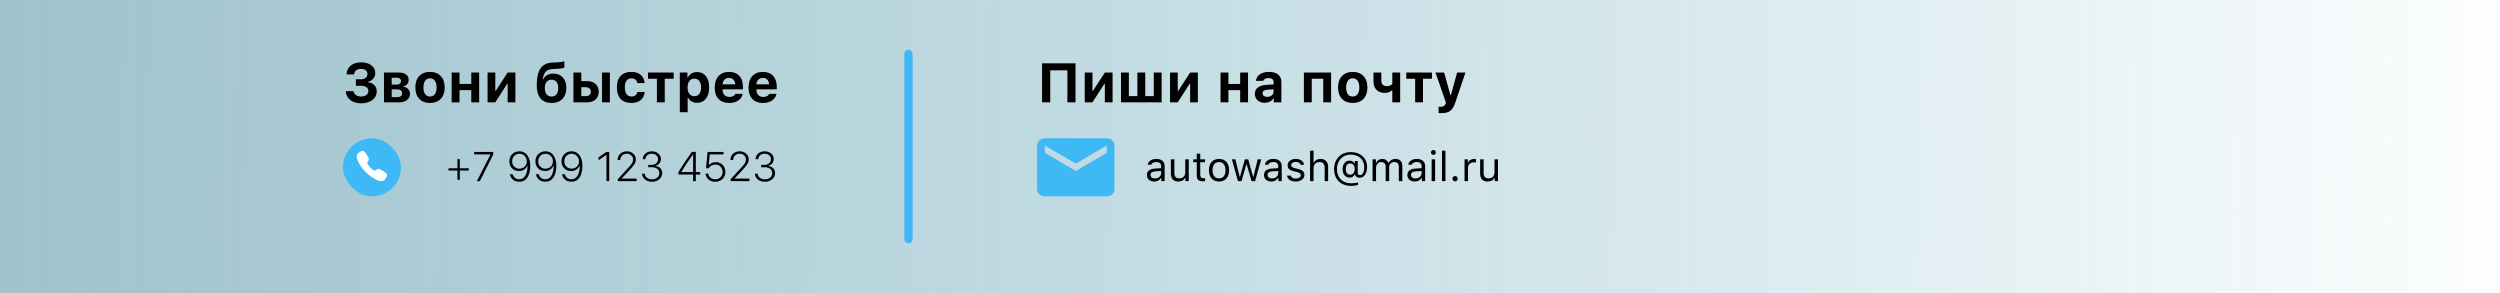 <svg width="904" height="106" viewBox="0 0 904 106" fill="none" xmlns="http://www.w3.org/2000/svg">
<rect x="0" y="0" width="904" height="106" fill="#808080" stroke="none"/>
<rect width="904" height="106" fill="url(#paint0_linear_436_719)"/>
<path d="M128.678 31.033V28.67H130.543C131.24 28.67 131.799 28.494 132.223 28.143C132.652 27.791 132.867 27.329 132.867 26.756C132.867 26.189 132.659 25.74 132.242 25.408C131.832 25.076 131.262 24.91 130.533 24.91C129.804 24.91 129.215 25.089 128.766 25.447C128.316 25.805 128.076 26.287 128.043 26.893H125.318C125.37 25.558 125.868 24.5 126.812 23.719C127.763 22.938 129.029 22.547 130.611 22.547C132.115 22.547 133.336 22.902 134.273 23.611C135.217 24.314 135.689 25.236 135.689 26.375C135.689 27.163 135.445 27.853 134.957 28.445C134.475 29.038 133.85 29.415 133.082 29.578V29.754C134.026 29.845 134.788 30.193 135.367 30.799C135.947 31.398 136.236 32.166 136.236 33.103C136.236 34.347 135.702 35.369 134.635 36.17C133.567 36.964 132.219 37.361 130.592 37.361C128.977 37.361 127.665 36.961 126.656 36.16C125.647 35.359 125.11 34.295 125.045 32.967H127.867C127.913 33.559 128.183 34.031 128.678 34.383C129.173 34.728 129.824 34.9 130.631 34.9C131.406 34.9 132.027 34.715 132.496 34.344C132.971 33.966 133.209 33.478 133.209 32.879C133.209 32.306 132.978 31.857 132.516 31.531C132.053 31.199 131.406 31.033 130.572 31.033H128.678ZM143.473 28.104H141.637V30.584H143.316C143.87 30.584 144.286 30.477 144.566 30.262C144.853 30.04 144.996 29.731 144.996 29.334C144.996 28.95 144.866 28.65 144.605 28.436C144.345 28.214 143.967 28.104 143.473 28.104ZM143.473 32.293H141.637V35.125H143.619C144.199 35.125 144.641 35.005 144.947 34.764C145.253 34.516 145.406 34.161 145.406 33.699C145.406 33.237 145.24 32.889 144.908 32.654C144.576 32.413 144.098 32.293 143.473 32.293ZM138.844 37V26.229H144.225C145.338 26.229 146.207 26.469 146.832 26.951C147.464 27.433 147.779 28.097 147.779 28.943C147.779 29.503 147.594 30.001 147.223 30.438C146.858 30.874 146.399 31.134 145.846 31.219V31.395C146.562 31.46 147.141 31.727 147.584 32.195C148.033 32.658 148.258 33.221 148.258 33.885C148.258 34.829 147.903 35.584 147.193 36.15C146.49 36.717 145.533 37 144.322 37H138.844ZM159.381 35.74C158.443 36.736 157.148 37.234 155.494 37.234C153.84 37.234 152.542 36.736 151.598 35.74C150.66 34.744 150.191 33.367 150.191 31.609C150.191 29.865 150.663 28.494 151.607 27.498C152.558 26.495 153.854 25.994 155.494 25.994C157.135 25.994 158.427 26.495 159.371 27.498C160.322 28.494 160.797 29.865 160.797 31.609C160.797 33.367 160.325 34.744 159.381 35.74ZM155.494 34.91C156.249 34.91 156.835 34.624 157.252 34.051C157.669 33.471 157.877 32.658 157.877 31.609C157.877 30.574 157.665 29.767 157.242 29.188C156.826 28.608 156.243 28.318 155.494 28.318C154.739 28.318 154.153 28.608 153.736 29.188C153.32 29.767 153.111 30.574 153.111 31.609C153.111 32.658 153.316 33.471 153.727 34.051C154.143 34.624 154.732 34.91 155.494 34.91ZM170.416 37V32.596H166.158V37H163.316V26.229H166.158V30.359H170.416V26.229H173.258V37H170.416ZM179.098 37H176.305V26.229H179.098V32.85H179.273L183.57 26.229H186.363V37H183.57V30.301H183.395L179.098 37ZM199.439 34.91C200.208 34.91 200.803 34.643 201.227 34.109C201.656 33.569 201.871 32.804 201.871 31.814C201.871 30.87 201.656 30.135 201.227 29.607C200.803 29.08 200.208 28.816 199.439 28.816C198.671 28.816 198.072 29.08 197.643 29.607C197.219 30.135 197.008 30.87 197.008 31.814C197.008 32.804 197.219 33.569 197.643 34.109C198.066 34.643 198.665 34.91 199.439 34.91ZM196.285 28.67H196.461C197.164 27.296 198.365 26.609 200.064 26.609C201.484 26.609 202.626 27.072 203.492 27.996C204.358 28.921 204.791 30.167 204.791 31.736C204.791 33.435 204.316 34.777 203.365 35.76C202.415 36.743 201.122 37.234 199.488 37.234C197.763 37.234 196.432 36.694 195.494 35.613C194.557 34.526 194.088 32.925 194.088 30.809C194.088 28.048 194.553 26.01 195.484 24.695C196.422 23.38 197.887 22.687 199.879 22.615L201.256 22.566C201.751 22.547 202.232 22.501 202.701 22.43C203.17 22.358 203.512 22.296 203.727 22.244C203.948 22.186 204.065 22.15 204.078 22.137V24.432C204.02 24.464 203.932 24.503 203.814 24.549C203.697 24.594 203.411 24.66 202.955 24.744C202.499 24.822 201.992 24.871 201.432 24.891L200.123 24.93C199.465 24.956 198.902 25.053 198.434 25.223C197.971 25.385 197.594 25.633 197.301 25.965C197.014 26.29 196.793 26.668 196.637 27.098C196.48 27.527 196.363 28.051 196.285 28.67ZM217.691 37V26.229H220.533V37H217.691ZM211.891 31.541H210.201V34.764H211.891C212.431 34.764 212.861 34.617 213.18 34.324C213.505 34.025 213.668 33.634 213.668 33.152C213.668 32.671 213.505 32.283 213.18 31.99C212.854 31.691 212.424 31.541 211.891 31.541ZM207.359 37V26.229H210.201V29.334H212.34C213.609 29.334 214.618 29.682 215.367 30.379C216.122 31.069 216.5 32 216.5 33.172C216.5 34.344 216.122 35.275 215.367 35.965C214.618 36.655 213.609 37 212.34 37H207.359ZM233.121 30.027H230.465C230.367 29.5 230.133 29.087 229.762 28.787C229.397 28.481 228.919 28.328 228.326 28.328C227.558 28.328 226.965 28.608 226.549 29.168C226.139 29.728 225.934 30.535 225.934 31.59C225.934 32.658 226.139 33.478 226.549 34.051C226.965 34.617 227.558 34.9 228.326 34.9C228.912 34.9 229.387 34.76 229.752 34.48C230.123 34.2 230.361 33.797 230.465 33.27H233.121C233.004 34.487 232.522 35.454 231.676 36.17C230.829 36.88 229.713 37.234 228.326 37.234C226.646 37.234 225.348 36.746 224.43 35.77C223.518 34.786 223.062 33.393 223.062 31.59C223.062 29.799 223.518 28.419 224.43 27.449C225.341 26.479 226.64 25.994 228.326 25.994C229.732 25.994 230.852 26.355 231.686 27.078C232.525 27.801 233.004 28.784 233.121 30.027ZM243.6 26.229V28.465H240.377V37H237.535V28.465H234.312V26.229H243.6ZM252.037 26.053C253.404 26.053 254.479 26.544 255.26 27.527C256.041 28.51 256.432 29.871 256.432 31.609C256.432 33.341 256.044 34.702 255.27 35.691C254.495 36.675 253.434 37.166 252.086 37.166C251.318 37.166 250.65 37.007 250.084 36.688C249.518 36.368 249.101 35.922 248.834 35.35H248.658V40.574H245.816V26.229H248.57V27.996H248.746C249.039 27.391 249.475 26.915 250.055 26.57C250.634 26.225 251.295 26.053 252.037 26.053ZM251.07 34.793C251.839 34.793 252.438 34.513 252.867 33.953C253.297 33.387 253.512 32.605 253.512 31.609C253.512 30.62 253.294 29.845 252.857 29.285C252.428 28.719 251.835 28.436 251.08 28.436C250.325 28.436 249.726 28.722 249.283 29.295C248.847 29.861 248.629 30.636 248.629 31.619C248.629 32.602 248.847 33.377 249.283 33.943C249.719 34.51 250.315 34.793 251.07 34.793ZM263.619 28.172C262.962 28.172 262.418 28.384 261.988 28.807C261.565 29.23 261.327 29.79 261.275 30.486H265.865C265.833 29.77 265.615 29.207 265.211 28.797C264.814 28.38 264.283 28.172 263.619 28.172ZM265.924 33.934H268.57C268.355 34.956 267.809 35.763 266.93 36.355C266.057 36.941 264.964 37.234 263.648 37.234C262.008 37.234 260.729 36.746 259.811 35.77C258.893 34.786 258.434 33.419 258.434 31.668C258.434 29.917 258.896 28.533 259.82 27.518C260.745 26.502 262.008 25.994 263.609 25.994C265.198 25.994 266.435 26.473 267.32 27.43C268.212 28.387 268.658 29.721 268.658 31.434V32.303H261.266V32.449C261.285 33.25 261.513 33.885 261.949 34.353C262.392 34.816 262.984 35.047 263.727 35.047C264.286 35.047 264.755 34.953 265.133 34.764C265.51 34.568 265.774 34.292 265.924 33.934ZM275.846 28.172C275.188 28.172 274.645 28.384 274.215 28.807C273.792 29.23 273.554 29.79 273.502 30.486H278.092C278.059 29.77 277.841 29.207 277.438 28.797C277.04 28.38 276.51 28.172 275.846 28.172ZM278.15 33.934H280.797C280.582 34.956 280.035 35.763 279.156 36.355C278.284 36.941 277.19 37.234 275.875 37.234C274.234 37.234 272.955 36.746 272.037 35.77C271.119 34.786 270.66 33.419 270.66 31.668C270.66 29.917 271.122 28.533 272.047 27.518C272.971 26.502 274.234 25.994 275.836 25.994C277.424 25.994 278.661 26.473 279.547 27.43C280.439 28.387 280.885 29.721 280.885 31.434V32.303H273.492V32.449C273.512 33.25 273.74 33.885 274.176 34.353C274.618 34.816 275.211 35.047 275.953 35.047C276.513 35.047 276.982 34.953 277.359 34.764C277.737 34.568 278.001 34.292 278.15 33.934Z" fill="black"/>
<rect x="124" y="50" width="21" height="21" rx="10.5" fill="#3FB9F5"/>
<path d="M137.814 65.5C137.335 65.5 136.661 65.327 135.653 64.763C134.427 64.076 133.478 63.441 132.259 62.225C131.083 61.05 130.511 60.289 129.71 58.832C128.805 57.187 128.959 56.325 129.132 55.956C129.337 55.516 129.64 55.252 130.032 54.991C130.254 54.845 130.49 54.72 130.735 54.618C130.76 54.607 130.783 54.597 130.803 54.588C130.924 54.533 131.109 54.45 131.342 54.539C131.498 54.597 131.637 54.717 131.854 54.932C132.3 55.372 132.91 56.352 133.135 56.833C133.286 57.157 133.386 57.371 133.386 57.611C133.386 57.893 133.245 58.109 133.073 58.343C133.041 58.387 133.009 58.429 132.978 58.47C132.791 58.716 132.75 58.787 132.777 58.913C132.832 59.168 133.241 59.926 133.912 60.596C134.583 61.265 135.319 61.648 135.575 61.702C135.707 61.73 135.779 61.688 136.033 61.494C136.069 61.466 136.107 61.438 136.146 61.409C136.407 61.214 136.614 61.077 136.889 61.077H136.89C137.129 61.077 137.334 61.18 137.673 61.351C138.115 61.574 139.124 62.176 139.567 62.622C139.782 62.84 139.903 62.978 139.961 63.133C140.05 63.367 139.966 63.551 139.912 63.674C139.903 63.694 139.893 63.716 139.882 63.741C139.779 63.986 139.653 64.221 139.507 64.443C139.246 64.833 138.981 65.135 138.54 65.341C138.313 65.448 138.065 65.503 137.814 65.5Z" fill="white"/>
<path d="M166.259 61.669V65.009H165.417V61.669H162.165V60.834H165.417V57.553H166.259V60.834H169.503V61.669H166.259ZM172.44 65.5L177.326 55.913V55.832H171.466V54.931H178.351V55.869L173.51 65.5H172.44ZM187.741 65.712C186.857 65.712 186.11 65.468 185.5 64.98C184.894 64.492 184.516 63.837 184.364 63.017H185.39C185.521 63.564 185.797 64.001 186.217 64.328C186.642 64.655 187.155 64.819 187.755 64.819C188.683 64.819 189.406 64.414 189.923 63.603C190.441 62.788 190.719 61.638 190.758 60.153C190.763 60.124 190.756 60.08 190.736 60.022C190.722 59.963 190.714 59.926 190.714 59.912H190.692H190.67C190.441 60.498 190.053 60.969 189.506 61.325C188.964 61.677 188.349 61.852 187.66 61.852C186.649 61.852 185.814 61.523 185.155 60.864C184.501 60.2 184.174 59.362 184.174 58.352C184.174 57.297 184.516 56.428 185.199 55.744C185.888 55.056 186.759 54.711 187.814 54.711C188.527 54.711 189.157 54.887 189.704 55.239C190.255 55.585 190.697 56.086 191.029 56.74C191.498 57.56 191.732 58.645 191.732 59.992C191.732 61.789 191.381 63.193 190.678 64.204C189.979 65.21 189 65.712 187.741 65.712ZM187.821 60.981C188.578 60.981 189.213 60.732 189.726 60.234C190.238 59.731 190.495 59.113 190.495 58.381C190.495 57.595 190.238 56.935 189.726 56.403C189.218 55.866 188.585 55.598 187.829 55.598C187.077 55.598 186.447 55.859 185.939 56.381C185.436 56.904 185.185 57.551 185.185 58.322C185.185 59.094 185.431 59.731 185.924 60.234C186.417 60.732 187.05 60.981 187.821 60.981ZM197.174 65.712C196.291 65.712 195.543 65.468 194.933 64.98C194.328 64.492 193.949 63.837 193.798 63.017H194.823C194.955 63.564 195.231 64.001 195.651 64.328C196.076 64.655 196.588 64.819 197.189 64.819C198.117 64.819 198.839 64.414 199.357 63.603C199.875 62.788 200.153 61.638 200.192 60.153C200.197 60.124 200.189 60.08 200.17 60.022C200.155 59.963 200.148 59.926 200.148 59.912H200.126H200.104C199.875 60.498 199.486 60.969 198.939 61.325C198.397 61.677 197.782 61.852 197.094 61.852C196.083 61.852 195.248 61.523 194.589 60.864C193.935 60.2 193.607 59.362 193.607 58.352C193.607 57.297 193.949 56.428 194.633 55.744C195.321 55.056 196.193 54.711 197.248 54.711C197.96 54.711 198.59 54.887 199.137 55.239C199.689 55.585 200.131 56.086 200.463 56.74C200.932 57.56 201.166 58.645 201.166 59.992C201.166 61.789 200.814 63.193 200.111 64.204C199.413 65.21 198.434 65.712 197.174 65.712ZM197.255 60.981C198.012 60.981 198.646 60.732 199.159 60.234C199.672 59.731 199.928 59.113 199.928 58.381C199.928 57.595 199.672 56.935 199.159 56.403C198.651 55.866 198.019 55.598 197.262 55.598C196.51 55.598 195.88 55.859 195.373 56.381C194.87 56.904 194.618 57.551 194.618 58.322C194.618 59.094 194.865 59.731 195.358 60.234C195.851 60.732 196.483 60.981 197.255 60.981ZM206.608 65.712C205.724 65.712 204.977 65.468 204.367 64.98C203.761 64.492 203.383 63.837 203.231 63.017H204.257C204.389 63.564 204.665 64.001 205.084 64.328C205.509 64.655 206.022 64.819 206.623 64.819C207.55 64.819 208.273 64.414 208.791 63.603C209.308 62.788 209.586 61.638 209.625 60.153C209.63 60.124 209.623 60.08 209.604 60.022C209.589 59.963 209.582 59.926 209.582 59.912H209.56H209.538C209.308 60.498 208.92 60.969 208.373 61.325C207.831 61.677 207.216 61.852 206.527 61.852C205.517 61.852 204.682 61.523 204.022 60.864C203.368 60.2 203.041 59.362 203.041 58.352C203.041 57.297 203.383 56.428 204.066 55.744C204.755 55.056 205.626 54.711 206.681 54.711C207.394 54.711 208.024 54.887 208.571 55.239C209.123 55.585 209.564 56.086 209.896 56.74C210.365 57.56 210.6 58.645 210.6 59.992C210.6 61.789 210.248 63.193 209.545 64.204C208.847 65.21 207.868 65.712 206.608 65.712ZM206.688 60.981C207.445 60.981 208.08 60.732 208.593 60.234C209.105 59.731 209.362 59.113 209.362 58.381C209.362 57.595 209.105 56.935 208.593 56.403C208.085 55.866 207.453 55.598 206.696 55.598C205.944 55.598 205.314 55.859 204.806 56.381C204.303 56.904 204.052 57.551 204.052 58.322C204.052 59.094 204.298 59.731 204.792 60.234C205.285 60.732 205.917 60.981 206.688 60.981ZM219.293 65.5V56.052H219.198C219.096 56.105 218.632 56.423 217.807 57.004C216.981 57.58 216.527 57.895 216.444 57.949V56.887C216.464 56.872 216.901 56.569 217.755 55.978C218.61 55.383 219.123 55.034 219.293 54.931H220.29V65.5H219.293ZM223.329 57.846C223.334 57.246 223.478 56.706 223.761 56.227C224.049 55.749 224.445 55.378 224.948 55.114C225.451 54.846 226.017 54.711 226.647 54.711C227.575 54.711 228.354 54.995 228.983 55.561C229.613 56.123 229.928 56.818 229.928 57.648C229.928 58.195 229.772 58.735 229.459 59.267C229.147 59.799 228.556 60.529 227.687 61.457L224.831 64.504V64.592H230.192V65.5H223.388V64.797L227.079 60.805C227.816 60.014 228.307 59.411 228.551 58.996C228.8 58.576 228.925 58.139 228.925 57.685C228.925 57.094 228.703 56.599 228.258 56.198C227.819 55.793 227.274 55.59 226.625 55.59C225.946 55.59 225.392 55.8 224.962 56.22C224.533 56.635 224.313 57.177 224.303 57.846V57.853H223.329V57.846ZM234.411 60.476V59.611H235.648C236.332 59.611 236.886 59.423 237.311 59.047C237.741 58.666 237.956 58.173 237.956 57.568C237.956 56.992 237.743 56.518 237.318 56.147C236.894 55.776 236.354 55.59 235.7 55.59C235.045 55.59 234.503 55.771 234.074 56.132C233.649 56.489 233.412 56.967 233.363 57.568H232.389C232.448 56.704 232.78 56.013 233.385 55.495C233.996 54.973 234.779 54.711 235.736 54.711C236.635 54.711 237.399 54.977 238.029 55.51C238.659 56.042 238.974 56.689 238.974 57.451C238.974 58.09 238.8 58.63 238.454 59.069C238.107 59.504 237.626 59.79 237.011 59.926V60.022C237.768 60.105 238.363 60.383 238.798 60.856C239.237 61.325 239.457 61.921 239.457 62.644C239.457 63.513 239.103 64.243 238.395 64.834C237.687 65.424 236.815 65.72 235.78 65.72C234.76 65.72 233.91 65.446 233.231 64.899C232.558 64.353 232.204 63.652 232.169 62.797H233.136C233.18 63.393 233.449 63.884 233.942 64.269C234.44 64.65 235.05 64.841 235.773 64.841C236.54 64.841 237.172 64.631 237.67 64.211C238.173 63.791 238.424 63.261 238.424 62.622C238.424 61.958 238.18 61.435 237.692 61.054C237.204 60.669 236.537 60.476 235.692 60.476H234.411ZM250.634 65.5V63.112H245.324V62.197C246.413 60.356 248.029 57.929 250.172 54.916H251.608V62.211H253.19V63.112H251.608V65.5H250.634ZM246.371 62.153V62.219H250.634V55.876H250.568C249.63 57.155 248.854 58.259 248.239 59.187C247.624 60.114 247.001 61.103 246.371 62.153ZM258.625 65.72C257.663 65.72 256.852 65.444 256.193 64.892C255.539 64.335 255.185 63.627 255.131 62.768H256.112C256.166 63.359 256.432 63.852 256.911 64.248C257.389 64.638 257.963 64.834 258.632 64.834C259.403 64.834 260.038 64.585 260.536 64.086C261.034 63.588 261.283 62.951 261.283 62.175C261.283 61.398 261.034 60.761 260.536 60.263C260.043 59.765 259.416 59.516 258.654 59.516C258.136 59.516 257.66 59.636 257.226 59.875C256.796 60.109 256.469 60.429 256.244 60.834H255.292L255.863 54.931H261.627V55.832H256.654L256.303 59.685H256.398C256.652 59.352 256.989 59.096 257.409 58.916C257.829 58.735 258.297 58.645 258.815 58.645C259.831 58.645 260.663 58.974 261.312 59.633C261.962 60.288 262.287 61.125 262.287 62.145C262.287 63.19 261.945 64.047 261.261 64.716C260.578 65.385 259.699 65.72 258.625 65.72ZM264.14 57.846C264.145 57.246 264.289 56.706 264.572 56.227C264.86 55.749 265.255 55.378 265.758 55.114C266.261 54.846 266.828 54.711 267.458 54.711C268.385 54.711 269.164 54.995 269.794 55.561C270.424 56.123 270.739 56.818 270.739 57.648C270.739 58.195 270.583 58.735 270.27 59.267C269.958 59.799 269.367 60.529 268.498 61.457L265.641 64.504V64.592H271.002V65.5H264.198V64.797L267.89 60.805C268.627 60.014 269.118 59.411 269.362 58.996C269.611 58.576 269.735 58.139 269.735 57.685C269.735 57.094 269.513 56.599 269.069 56.198C268.629 55.793 268.085 55.59 267.436 55.59C266.757 55.59 266.203 55.8 265.773 56.22C265.343 56.635 265.124 57.177 265.114 57.846V57.853H264.14V57.846ZM275.221 60.476V59.611H276.459C277.143 59.611 277.697 59.423 278.122 59.047C278.551 58.666 278.766 58.173 278.766 57.568C278.766 56.992 278.554 56.518 278.129 56.147C277.704 55.776 277.165 55.59 276.51 55.59C275.856 55.59 275.314 55.771 274.884 56.132C274.459 56.489 274.223 56.967 274.174 57.568H273.2C273.258 56.704 273.59 56.013 274.196 55.495C274.806 54.973 275.59 54.711 276.547 54.711C277.445 54.711 278.209 54.977 278.839 55.51C279.469 56.042 279.784 56.689 279.784 57.451C279.784 58.09 279.611 58.63 279.264 59.069C278.917 59.504 278.437 59.79 277.821 59.926V60.022C278.578 60.105 279.174 60.383 279.608 60.856C280.048 61.325 280.268 61.921 280.268 62.644C280.268 63.513 279.914 64.243 279.206 64.834C278.498 65.424 277.626 65.72 276.591 65.72C275.57 65.72 274.721 65.446 274.042 64.899C273.368 64.353 273.014 63.652 272.98 62.797H273.947C273.991 63.393 274.259 63.884 274.752 64.269C275.25 64.65 275.861 64.841 276.583 64.841C277.35 64.841 277.982 64.631 278.48 64.211C278.983 63.791 279.235 63.261 279.235 62.622C279.235 61.958 278.991 61.435 278.502 61.054C278.014 60.669 277.348 60.476 276.503 60.476H275.221Z" fill="black"/>
<rect x="327" y="18" width="3" height="70" rx="1.5" fill="#3FB9F5"/>
<path d="M388.906 37H385.967V25.438H379.766V37H376.807V22.908H388.906V37ZM395.039 37H392.246V26.229H395.039V32.85H395.215L399.512 26.229H402.305V37H399.512V30.301H399.336L395.039 37ZM405.352 37V26.229H408.193V34.764H411.279V26.229H414.121V34.764H417.207V26.229H420.049V37H405.352ZM425.879 37H423.086V26.229H425.879V32.85H426.055L430.352 26.229H433.145V37H430.352V30.301H430.176L425.879 37ZM448.447 37V32.596H444.189V37H441.348V26.229H444.189V30.359H448.447V26.229H451.289V37H448.447ZM458.223 35.027C458.88 35.027 459.43 34.842 459.873 34.471C460.316 34.1 460.537 33.641 460.537 33.094V32.303L458.359 32.44C457.148 32.524 456.543 32.957 456.543 33.738C456.543 34.135 456.696 34.451 457.002 34.685C457.314 34.913 457.721 35.027 458.223 35.027ZM457.285 37.166C456.243 37.166 455.394 36.87 454.736 36.277C454.085 35.685 453.76 34.9 453.76 33.924C453.76 32.954 454.118 32.192 454.834 31.639C455.557 31.079 456.589 30.76 457.93 30.682L460.537 30.525V29.646C460.537 29.197 460.381 28.852 460.068 28.611C459.756 28.364 459.307 28.24 458.721 28.24C457.666 28.24 457.018 28.572 456.777 29.236H454.16C454.251 28.24 454.72 27.453 455.566 26.873C456.419 26.287 457.523 25.994 458.877 25.994C460.296 25.994 461.393 26.313 462.168 26.951C462.949 27.589 463.34 28.488 463.34 29.646V37H460.586V35.594H460.41C460.13 36.089 459.714 36.476 459.16 36.756C458.607 37.029 457.982 37.166 457.285 37.166ZM478.486 37V28.465H474.326V37H471.484V26.229H481.328V37H478.486ZM493.037 35.74C492.1 36.736 490.804 37.234 489.15 37.234C487.497 37.234 486.198 36.736 485.254 35.74C484.316 34.744 483.848 33.367 483.848 31.609C483.848 29.865 484.32 28.494 485.264 27.498C486.214 26.495 487.51 25.994 489.15 25.994C490.791 25.994 492.083 26.495 493.027 27.498C493.978 28.494 494.453 29.865 494.453 31.609C494.453 33.367 493.981 34.744 493.037 35.74ZM489.15 34.91C489.906 34.91 490.492 34.624 490.908 34.051C491.325 33.471 491.533 32.658 491.533 31.609C491.533 30.574 491.322 29.767 490.898 29.188C490.482 28.608 489.899 28.318 489.15 28.318C488.395 28.318 487.809 28.608 487.393 29.188C486.976 29.767 486.768 30.574 486.768 31.609C486.768 32.658 486.973 33.471 487.383 34.051C487.799 34.624 488.389 34.91 489.15 34.91ZM506.299 37H503.457V32.693H503.281C502.598 33.299 501.748 33.602 500.732 33.602C499.489 33.602 498.496 33.23 497.754 32.488C497.018 31.746 496.65 30.766 496.65 29.549V26.229H499.492V29.236C499.492 29.829 499.665 30.297 500.01 30.643C500.355 30.981 500.837 31.15 501.455 31.15C502.269 31.15 502.936 30.91 503.457 30.428V26.229H506.299V37ZM517.783 26.229V28.465H514.561V37H511.719V28.465H508.496V26.229H517.783ZM521.279 40.916C520.674 40.916 520.312 40.906 520.195 40.887V38.602C520.26 38.615 520.475 38.621 520.84 38.621C521.38 38.621 521.803 38.527 522.109 38.338C522.415 38.156 522.627 37.863 522.744 37.459L522.842 37.068L519.062 26.229H522.197L524.463 34.393H524.639L526.904 26.229H529.912L526.201 37.166C525.745 38.546 525.146 39.516 524.404 40.076C523.669 40.636 522.627 40.916 521.279 40.916Z" fill="black"/>
<path d="M400.2 50H377.8C376.26 50 375.014 51.181 375.014 52.625L375 68.375C375 69.819 376.26 71 377.8 71H400.2C401.74 71 403 69.819 403 68.375V52.625C403 51.181 401.74 50 400.2 50ZM400.2 55.25L389 61.812L377.8 55.25V52.625L389 59.188L400.2 52.625V55.25Z" fill="#3FB9F5"/>
<path d="M417.618 64.533C418.268 64.533 418.805 64.345 419.229 63.969C419.659 63.593 419.874 63.122 419.874 62.556V61.831L417.75 61.97C417.154 62.009 416.717 62.133 416.439 62.343C416.161 62.553 416.021 62.858 416.021 63.259C416.021 63.654 416.17 63.967 416.468 64.196C416.766 64.421 417.149 64.533 417.618 64.533ZM417.384 65.639C416.607 65.639 415.968 65.427 415.465 65.002C414.967 64.572 414.718 64.001 414.718 63.288C414.718 62.585 414.967 62.033 415.465 61.633C415.963 61.232 416.673 61.005 417.596 60.952L419.874 60.812V60.095C419.874 59.606 419.723 59.233 419.42 58.974C419.117 58.715 418.673 58.586 418.087 58.586C417.613 58.586 417.22 58.671 416.908 58.842C416.595 59.013 416.395 59.255 416.307 59.567H415.033C415.116 58.938 415.44 58.43 416.007 58.044C416.578 57.658 417.286 57.465 418.131 57.465C419.088 57.465 419.828 57.697 420.35 58.161C420.873 58.625 421.134 59.27 421.134 60.095V65.5H419.933V64.335H419.815C419.562 64.755 419.225 65.078 418.805 65.302C418.385 65.527 417.911 65.639 417.384 65.639ZM429.85 57.605V65.5H428.648V64.262H428.531C428.331 64.707 428.023 65.048 427.608 65.288C427.193 65.522 426.686 65.639 426.085 65.639C425.206 65.639 424.537 65.388 424.078 64.885C423.619 64.382 423.39 63.659 423.39 62.717V57.605H424.649V62.409C424.649 63.127 424.791 63.654 425.074 63.991C425.357 64.323 425.812 64.489 426.437 64.489C427.125 64.489 427.655 64.296 428.026 63.911C428.402 63.52 428.59 62.976 428.59 62.277V57.605H429.85ZM432.75 55.561H434.01V57.605H435.768V58.659H434.01V63.127C434.01 63.591 434.103 63.928 434.288 64.138C434.474 64.348 434.771 64.453 435.182 64.453C435.362 64.453 435.558 64.443 435.768 64.423V65.485C435.489 65.534 435.243 65.559 435.028 65.559C434.212 65.559 433.629 65.395 433.277 65.068C432.926 64.741 432.75 64.201 432.75 63.449V58.659H431.476V57.605H432.75V55.561ZM443.458 64.548C442.809 65.275 441.922 65.639 440.799 65.639C439.676 65.639 438.788 65.275 438.133 64.548C437.484 63.815 437.159 62.817 437.159 61.552C437.159 60.283 437.484 59.284 438.133 58.557C438.783 57.829 439.671 57.465 440.799 57.465C441.927 57.465 442.816 57.829 443.465 58.557C444.115 59.284 444.439 60.283 444.439 61.552C444.439 62.817 444.112 63.815 443.458 64.548ZM439.071 63.735C439.476 64.248 440.052 64.504 440.799 64.504C441.546 64.504 442.123 64.248 442.528 63.735C442.933 63.217 443.136 62.49 443.136 61.552C443.136 60.615 442.933 59.89 442.528 59.377C442.123 58.859 441.546 58.601 440.799 58.601C440.052 58.601 439.476 58.859 439.071 59.377C438.666 59.89 438.463 60.615 438.463 61.552C438.463 62.49 438.666 63.217 439.071 63.735ZM456.056 57.605L453.844 65.5H452.562L450.797 59.392H450.68L448.922 65.5H447.647L445.436 57.605H446.71L448.263 63.918H448.38L450.145 57.605H451.354L453.119 63.918H453.236L454.789 57.605H456.056ZM459.952 64.533C460.602 64.533 461.139 64.345 461.563 63.969C461.993 63.593 462.208 63.122 462.208 62.556V61.831L460.084 61.97C459.488 62.009 459.051 62.133 458.773 62.343C458.495 62.553 458.355 62.858 458.355 63.259C458.355 63.654 458.504 63.967 458.802 64.196C459.1 64.421 459.483 64.533 459.952 64.533ZM459.718 65.639C458.941 65.639 458.302 65.427 457.799 65.002C457.301 64.572 457.052 64.001 457.052 63.288C457.052 62.585 457.301 62.033 457.799 61.633C458.297 61.232 459.007 61.005 459.93 60.952L462.208 60.812V60.095C462.208 59.606 462.057 59.233 461.754 58.974C461.451 58.715 461.007 58.586 460.421 58.586C459.947 58.586 459.554 58.671 459.242 58.842C458.929 59.013 458.729 59.255 458.641 59.567H457.367C457.45 58.938 457.774 58.43 458.341 58.044C458.912 57.658 459.62 57.465 460.465 57.465C461.422 57.465 462.162 57.697 462.684 58.161C463.207 58.625 463.468 59.27 463.468 60.095V65.5H462.267V64.335H462.149C461.896 64.755 461.559 65.078 461.139 65.302C460.719 65.527 460.245 65.639 459.718 65.639ZM465.614 59.765C465.614 59.111 465.895 58.564 466.456 58.124C467.018 57.685 467.718 57.465 468.558 57.465C469.383 57.465 470.064 57.656 470.602 58.037C471.139 58.417 471.449 58.933 471.532 59.582H470.287C470.199 59.26 470.003 59.006 469.701 58.82C469.403 58.63 469.02 58.535 468.551 58.535C468.077 58.535 467.679 58.645 467.357 58.864C467.04 59.084 466.881 59.367 466.881 59.714C466.881 59.982 466.991 60.207 467.21 60.388C467.435 60.563 467.782 60.708 468.25 60.82L469.466 61.113C470.218 61.294 470.772 61.555 471.129 61.897C471.49 62.238 471.671 62.69 471.671 63.252C471.671 63.95 471.371 64.523 470.77 64.973C470.169 65.417 469.415 65.639 468.507 65.639C467.628 65.639 466.908 65.444 466.346 65.053C465.785 64.663 465.47 64.14 465.401 63.486H466.698C466.805 63.828 467.018 64.096 467.335 64.291C467.652 64.482 468.058 64.577 468.551 64.577C469.083 64.577 469.52 64.462 469.862 64.233C470.204 64.003 470.375 63.708 470.375 63.347C470.375 62.81 469.957 62.438 469.122 62.233L467.767 61.904C467.02 61.723 466.473 61.464 466.126 61.127C465.785 60.786 465.614 60.331 465.614 59.765ZM473.722 65.5V54.47H474.981V58.85H475.099C475.299 58.405 475.604 58.063 476.014 57.824C476.429 57.585 476.935 57.465 477.53 57.465C478.37 57.465 479.034 57.724 479.522 58.242C480.011 58.754 480.255 59.47 480.255 60.388V65.5H478.995V60.695C478.995 59.299 478.387 58.601 477.171 58.601C476.478 58.601 475.938 58.803 475.553 59.209C475.172 59.609 474.981 60.148 474.981 60.827V65.5H473.722ZM488.209 59.091C487.721 59.091 487.337 59.272 487.059 59.633C486.786 59.995 486.649 60.495 486.649 61.135C486.649 61.77 486.786 62.27 487.059 62.636C487.337 63.002 487.716 63.185 488.194 63.185C488.697 63.185 489.098 63 489.396 62.629C489.693 62.258 489.842 61.76 489.842 61.135C489.842 60.51 489.693 60.014 489.396 59.648C489.103 59.277 488.707 59.091 488.209 59.091ZM488.465 54.99C489.608 54.99 490.624 55.217 491.512 55.671C492.406 56.125 493.099 56.762 493.592 57.583C494.09 58.398 494.339 59.331 494.339 60.38C494.339 61.577 494.09 62.526 493.592 63.23C493.094 63.933 492.425 64.284 491.585 64.284C491.156 64.284 490.79 64.169 490.487 63.94C490.189 63.71 490.018 63.415 489.974 63.054H489.857C489.701 63.425 489.464 63.713 489.146 63.918C488.829 64.118 488.456 64.218 488.026 64.218C487.264 64.218 486.649 63.933 486.18 63.361C485.711 62.79 485.477 62.038 485.477 61.105C485.477 60.217 485.714 59.492 486.188 58.93C486.661 58.364 487.274 58.081 488.026 58.081C488.412 58.081 488.758 58.173 489.066 58.359C489.374 58.544 489.598 58.796 489.74 59.113H489.857V58.22H490.963V62.519C490.963 62.778 491.034 62.978 491.175 63.12C491.322 63.261 491.527 63.332 491.791 63.332C492.25 63.332 492.616 63.063 492.889 62.526C493.167 61.989 493.307 61.269 493.307 60.366C493.307 59.492 493.099 58.718 492.684 58.044C492.274 57.37 491.693 56.848 490.941 56.477C490.194 56.101 489.337 55.913 488.37 55.913C487.428 55.913 486.581 56.135 485.829 56.579C485.082 57.023 484.498 57.646 484.078 58.447C483.658 59.243 483.448 60.141 483.448 61.142C483.448 62.705 483.915 63.952 484.847 64.885C485.785 65.817 487.037 66.284 488.604 66.284C489.107 66.284 489.583 66.252 490.033 66.189C490.487 66.125 490.829 66.04 491.058 65.932V66.855C490.365 67.094 489.542 67.214 488.59 67.214C486.7 67.214 485.199 66.662 484.085 65.559C482.972 64.455 482.416 62.968 482.416 61.098C482.416 60.205 482.562 59.379 482.855 58.623C483.153 57.861 483.565 57.214 484.093 56.682C484.62 56.149 485.257 55.734 486.004 55.437C486.756 55.139 487.577 54.99 488.465 54.99ZM496.324 65.5V57.605H497.525V58.85H497.643C497.823 58.41 498.104 58.071 498.485 57.831C498.866 57.587 499.32 57.465 499.847 57.465C500.365 57.465 500.809 57.59 501.18 57.839C501.556 58.088 501.839 58.425 502.03 58.85H502.147C502.362 58.425 502.684 58.088 503.114 57.839C503.543 57.59 504.027 57.465 504.564 57.465C505.37 57.465 505.99 57.69 506.424 58.139C506.859 58.584 507.076 59.218 507.076 60.044V65.5H505.816V60.336C505.816 59.179 505.262 58.601 504.154 58.601C503.617 58.601 503.177 58.776 502.835 59.128C502.494 59.48 502.323 59.912 502.323 60.424V65.5H501.063V60.139C501.063 59.67 500.912 59.296 500.609 59.018C500.311 58.74 499.913 58.601 499.415 58.601C498.902 58.601 498.468 58.796 498.111 59.187C497.76 59.577 497.584 60.051 497.584 60.607V65.5H496.324ZM511.808 64.533C512.457 64.533 512.994 64.345 513.419 63.969C513.849 63.593 514.063 63.122 514.063 62.556V61.831L511.939 61.97C511.344 62.009 510.907 62.133 510.628 62.343C510.35 62.553 510.211 62.858 510.211 63.259C510.211 63.654 510.36 63.967 510.658 64.196C510.956 64.421 511.339 64.533 511.808 64.533ZM511.573 65.639C510.797 65.639 510.157 65.427 509.654 65.002C509.156 64.572 508.907 64.001 508.907 63.288C508.907 62.585 509.156 62.033 509.654 61.633C510.152 61.232 510.863 61.005 511.786 60.952L514.063 60.812V60.095C514.063 59.606 513.912 59.233 513.609 58.974C513.307 58.715 512.862 58.586 512.276 58.586C511.803 58.586 511.41 58.671 511.097 58.842C510.785 59.013 510.584 59.255 510.497 59.567H509.222C509.305 58.938 509.63 58.43 510.196 58.044C510.768 57.658 511.476 57.465 512.32 57.465C513.277 57.465 514.017 57.697 514.54 58.161C515.062 58.625 515.323 59.27 515.323 60.095V65.5H514.122V64.335H514.005C513.751 64.755 513.414 65.078 512.994 65.302C512.574 65.527 512.101 65.639 511.573 65.639ZM517.682 65.5V57.605H518.941V65.5H517.682ZM518.934 55.744C518.763 55.915 518.556 56.001 518.312 56.001C518.067 56.001 517.86 55.915 517.689 55.744C517.518 55.568 517.433 55.361 517.433 55.122C517.433 54.882 517.518 54.677 517.689 54.506C517.86 54.331 518.067 54.243 518.312 54.243C518.556 54.243 518.763 54.331 518.934 54.506C519.105 54.677 519.19 54.882 519.19 55.122C519.19 55.361 519.105 55.568 518.934 55.744ZM521.417 65.5V54.47H522.677V65.5H521.417ZM526.163 65.573C525.904 65.573 525.68 65.481 525.489 65.295C525.304 65.105 525.211 64.88 525.211 64.621C525.211 64.357 525.304 64.133 525.489 63.947C525.68 63.762 525.904 63.669 526.163 63.669C526.427 63.669 526.651 63.762 526.837 63.947C527.022 64.133 527.115 64.357 527.115 64.621C527.115 64.88 527.022 65.105 526.837 65.295C526.651 65.481 526.427 65.573 526.163 65.573ZM529.576 65.5V57.605H530.777V58.776H530.895C531.012 58.391 531.275 58.076 531.686 57.831C532.096 57.587 532.562 57.465 533.084 57.465C533.324 57.465 533.534 57.477 533.714 57.502V58.762C533.543 58.713 533.275 58.688 532.909 58.688C532.308 58.688 531.812 58.869 531.422 59.23C531.031 59.592 530.836 60.051 530.836 60.607V65.5H529.576ZM541.676 57.605V65.5H540.475V64.262H540.357C540.157 64.707 539.85 65.048 539.435 65.288C539.02 65.522 538.512 65.639 537.911 65.639C537.032 65.639 536.363 65.388 535.904 64.885C535.445 64.382 535.216 63.659 535.216 62.717V57.605H536.476V62.409C536.476 63.127 536.617 63.654 536.9 63.991C537.184 64.323 537.638 64.489 538.263 64.489C538.951 64.489 539.481 64.296 539.852 63.911C540.228 63.52 540.416 62.976 540.416 62.277V57.605H541.676Z" fill="black"/>
<defs>
<linearGradient id="paint0_linear_436_719" x1="3.10783e-08" y1="53" x2="923.084" y2="64.525" gradientUnits="userSpaceOnUse">
<stop stop-color="#B6EFFF" stop-opacity="0.6"/>
<stop offset="1" stop-color="white"/>
</linearGradient>
</defs>
</svg>
